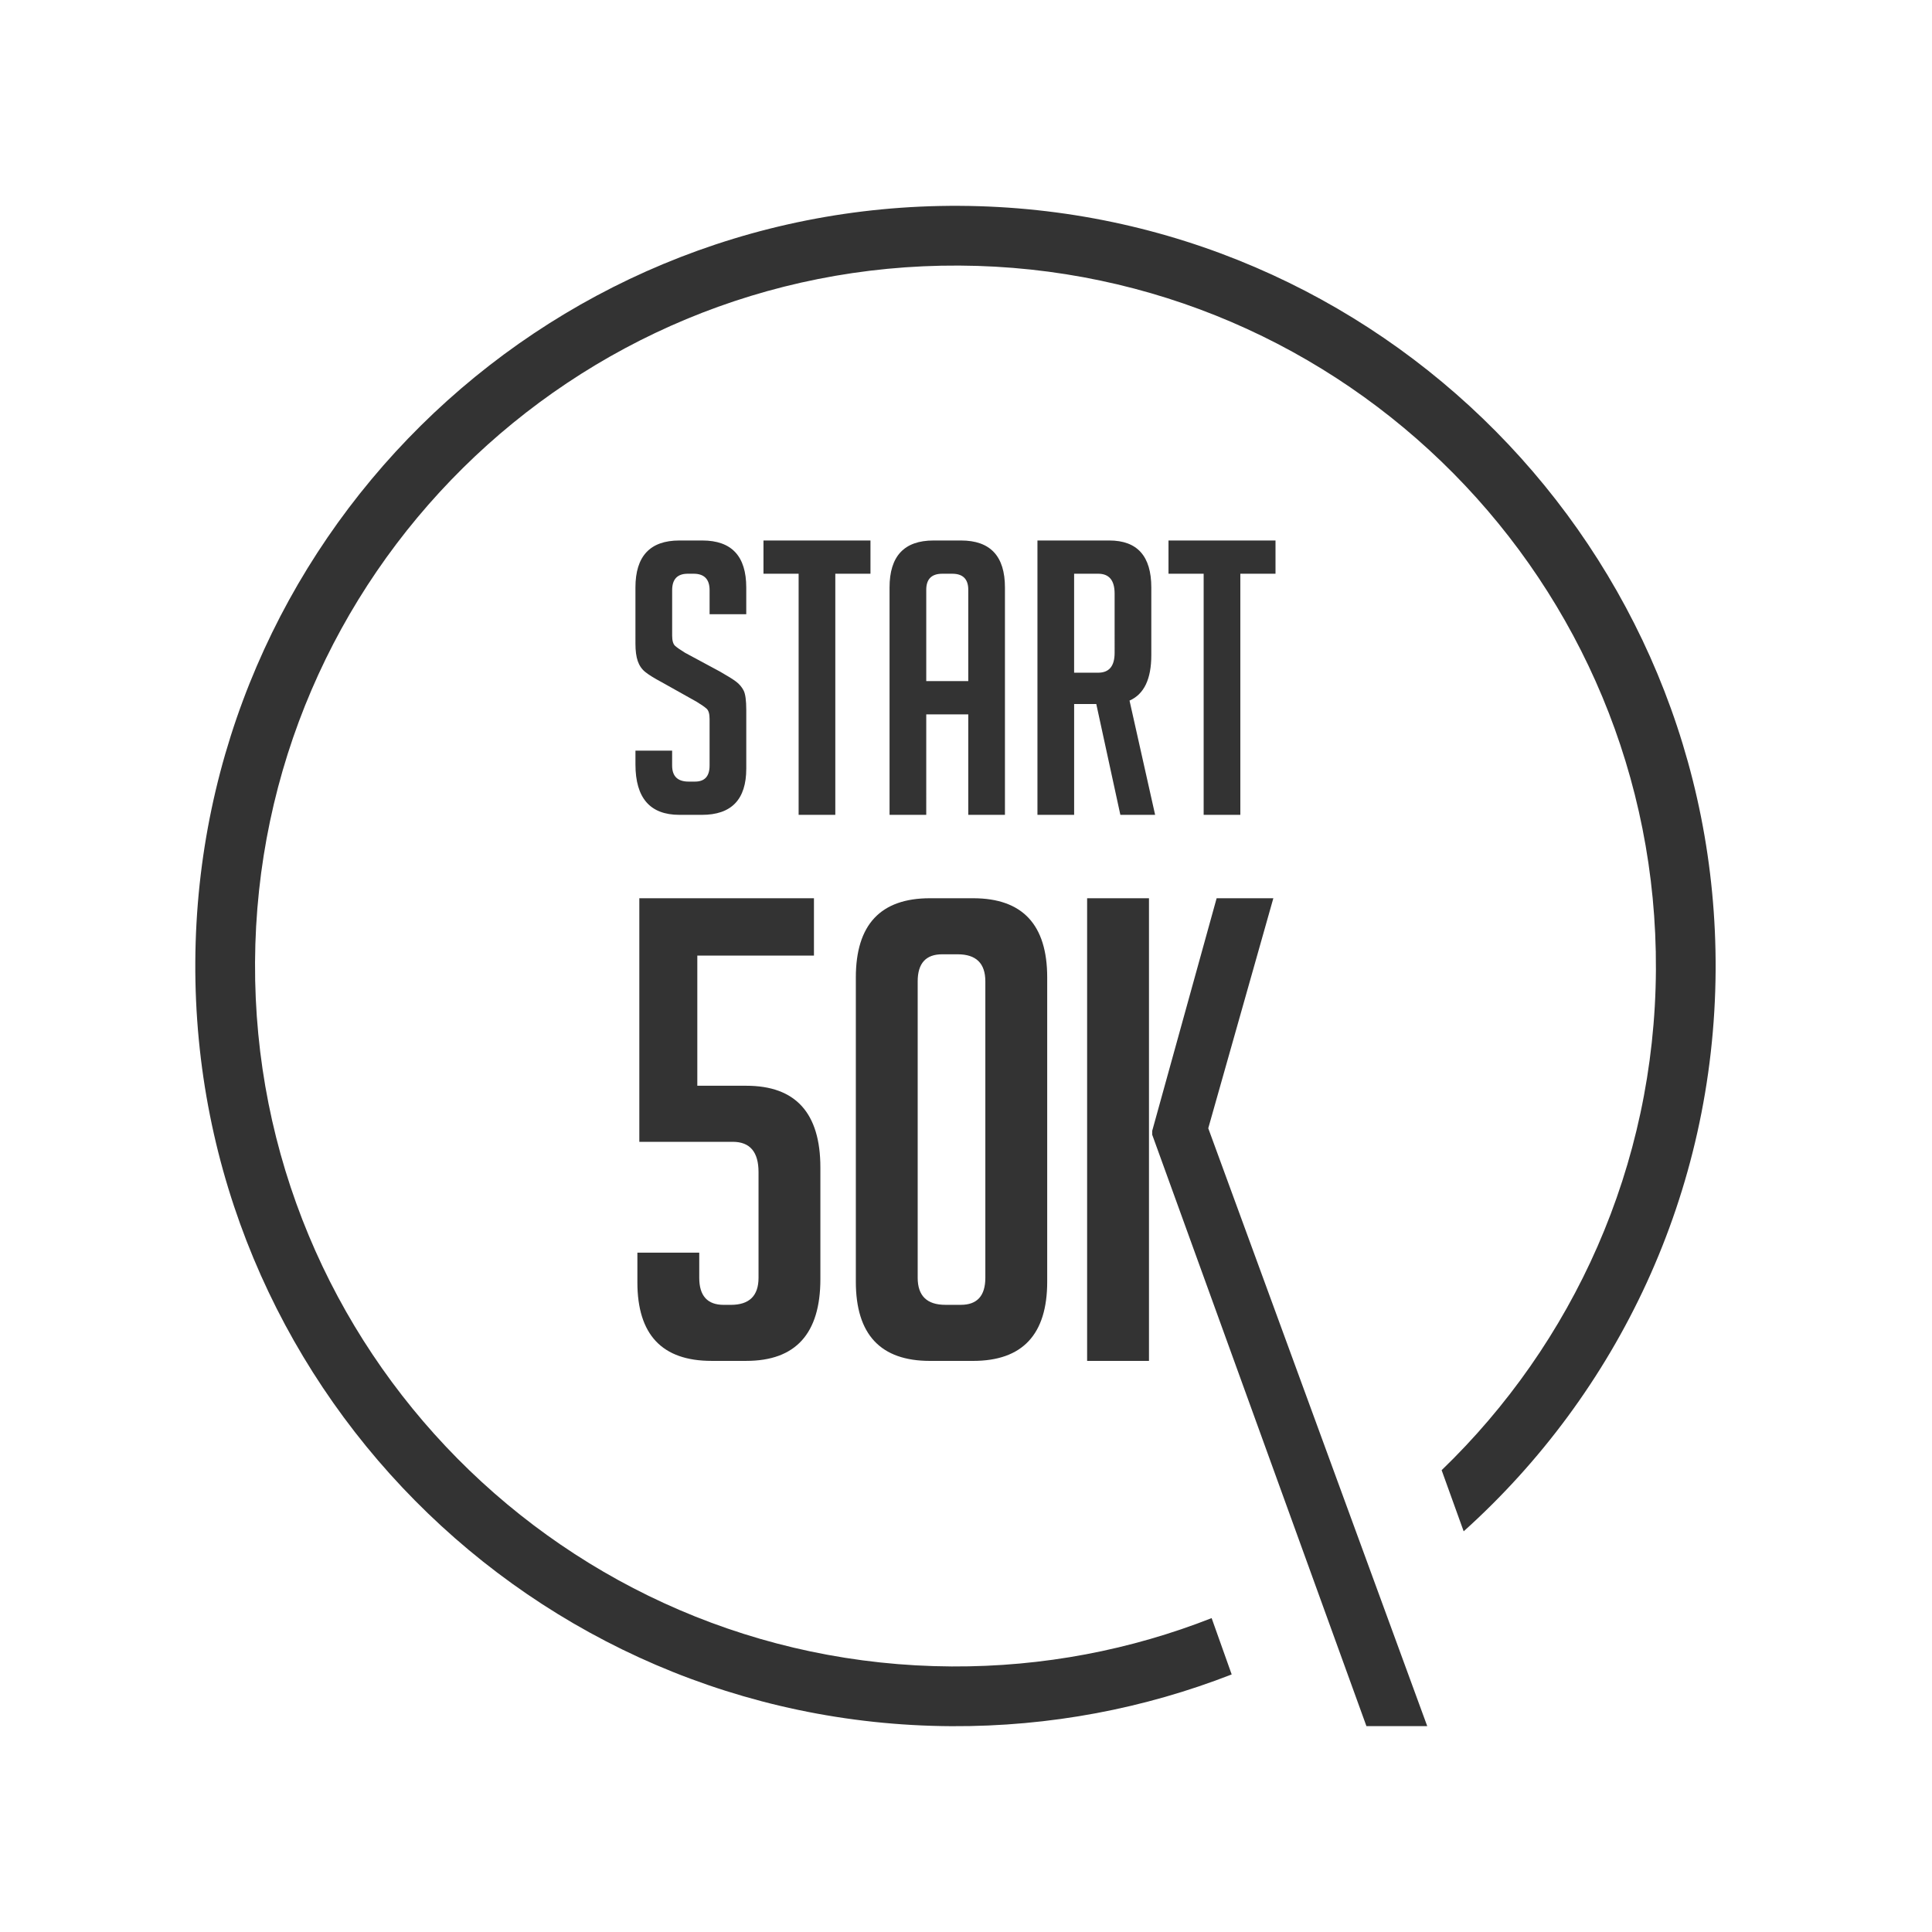 <?xml version="1.0" encoding="utf-8"?>
<!-- Generator: Adobe Illustrator 16.0.3, SVG Export Plug-In . SVG Version: 6.00 Build 0)  -->
<!DOCTYPE svg PUBLIC "-//W3C//DTD SVG 1.1//EN" "http://www.w3.org/Graphics/SVG/1.1/DTD/svg11.dtd">
<svg version="1.1" id="Layer_1" xmlns="http://www.w3.org/2000/svg" xmlns:xlink="http://www.w3.org/1999/xlink" x="0px" y="0px"
	 width="170.71px" height="170.709px" viewBox="0 0 170.71 170.709" enable-background="new 0 0 170.71 170.709"
	 xml:space="preserve">
<path fill="#333333" d="M109.595,50.694v21.305h-3.241V50.694h-3.106v-2.937h9.455v2.937H109.595z M94.908,59.439h2.127
	c0.969,0,1.452-0.585,1.452-1.755V52.45c0-1.17-0.483-1.756-1.452-1.756h-2.127V59.439z M91.667,47.757h6.348
	c2.477,0,3.714,1.384,3.714,4.153v5.976c0,2.116-0.642,3.455-1.925,4.018l2.262,10.095h-3.072l-2.127-9.791H94.91v9.791h-3.242
	V47.757L91.667,47.757z M85.556,60.182v-8.069c0-0.945-0.473-1.418-1.418-1.418H83.26c-0.945,0-1.417,0.473-1.417,1.418v8.069
	H85.556z M81.842,71.999H78.6V51.91c0-2.769,1.294-4.153,3.883-4.153h2.431c2.589,0,3.882,1.384,3.882,4.153v20.089h-3.24V63.12
	h-3.713L81.842,71.999L81.842,71.999z M73.807,50.694v21.305h-3.241V50.694H67.46v-2.937h9.454v2.937H73.807z M62.699,54.273v-2.127
	c0-0.968-0.473-1.452-1.418-1.452h-0.506c-0.923,0-1.384,0.484-1.384,1.452v4.018c0,0.45,0.09,0.754,0.27,0.912
	c0.18,0.157,0.473,0.36,0.878,0.607l3.072,1.654c0.675,0.383,1.154,0.681,1.435,0.895c0.281,0.214,0.501,0.473,0.658,0.777
	c0.158,0.304,0.236,0.883,0.236,1.739v5.166c0,2.724-1.305,4.085-3.917,4.085h-1.992c-2.588,0-3.883-1.486-3.883-4.457v-1.216h3.241
	v1.317c0,0.945,0.484,1.418,1.452,1.418h0.574c0.855,0,1.283-0.473,1.283-1.418v-4.119c0-0.45-0.09-0.754-0.27-0.912
	c-0.181-0.158-0.473-0.36-0.878-0.607l-3.073-1.722c-0.675-0.36-1.165-0.664-1.469-0.912c-0.304-0.247-0.523-0.568-0.658-0.962
	c-0.135-0.394-0.203-0.906-0.203-1.536V51.91c0-2.769,1.294-4.153,3.883-4.153h2.026c2.588,0,3.882,1.384,3.882,4.153v2.363H62.699z
	"/>
<path fill="#333333" d="M83.25,84.321c-1.442,0-2.164,0.797-2.164,2.391v26.189c0,1.596,0.816,2.393,2.448,2.393H84.9
	c1.441,0,2.164-0.797,2.164-2.393V86.712c0-1.594-0.814-2.391-2.448-2.391H83.25z M82.168,120.248c-4.365,0-6.547-2.334-6.547-7.003
	V86.371c0-4.668,2.183-7.003,6.547-7.003h3.814c4.365,0,6.548,2.334,6.548,7.003v26.874c0,4.669-2.183,7.003-6.548,7.003H82.168z
	 M56.319,110.683h5.466v2.221c0,1.595,0.721,2.392,2.164,2.392h0.626c1.632,0,2.448-0.797,2.448-2.392v-9.338
	c0-1.783-0.759-2.676-2.277-2.676H56.49V79.368h15.43v5.067H61.614v11.501h4.327c4.365,0,6.547,2.41,6.547,7.229v9.851
	c0,4.82-2.182,7.23-6.547,7.23h-3.074c-4.365,0-6.548-2.314-6.548-6.946V110.683z"/>
<path fill="#333333" d="M120.737,152.521l-18.929-52.258v-0.342l5.693-20.554h5.011l-5.751,20.325l19.349,52.828H120.737
	L120.737,152.521z M101.523,120.248h-5.466v-40.88h5.466V120.248z"/>
<path fill="#333333" d="M84.785,18.188c37.093,0.199,67.005,30.432,66.806,67.526c-0.105,19.702-8.684,37.378-22.262,49.592
	l-1.947-5.402c11.592-11.18,18.84-26.842,18.933-44.217c0.183-34.181-27.377-62.038-61.559-62.221
	c-34.181-0.183-62.038,27.377-62.221,61.558c-0.183,34.181,27.377,62.039,61.558,62.222c8.106,0.043,15.856-1.477,22.966-4.271
	l1.771,4.977c-7.672,2.994-16.027,4.619-24.766,4.572c-37.095-0.198-67.005-30.433-66.807-67.526
	C17.457,47.9,47.69,17.99,84.785,18.188"/>
</svg>
